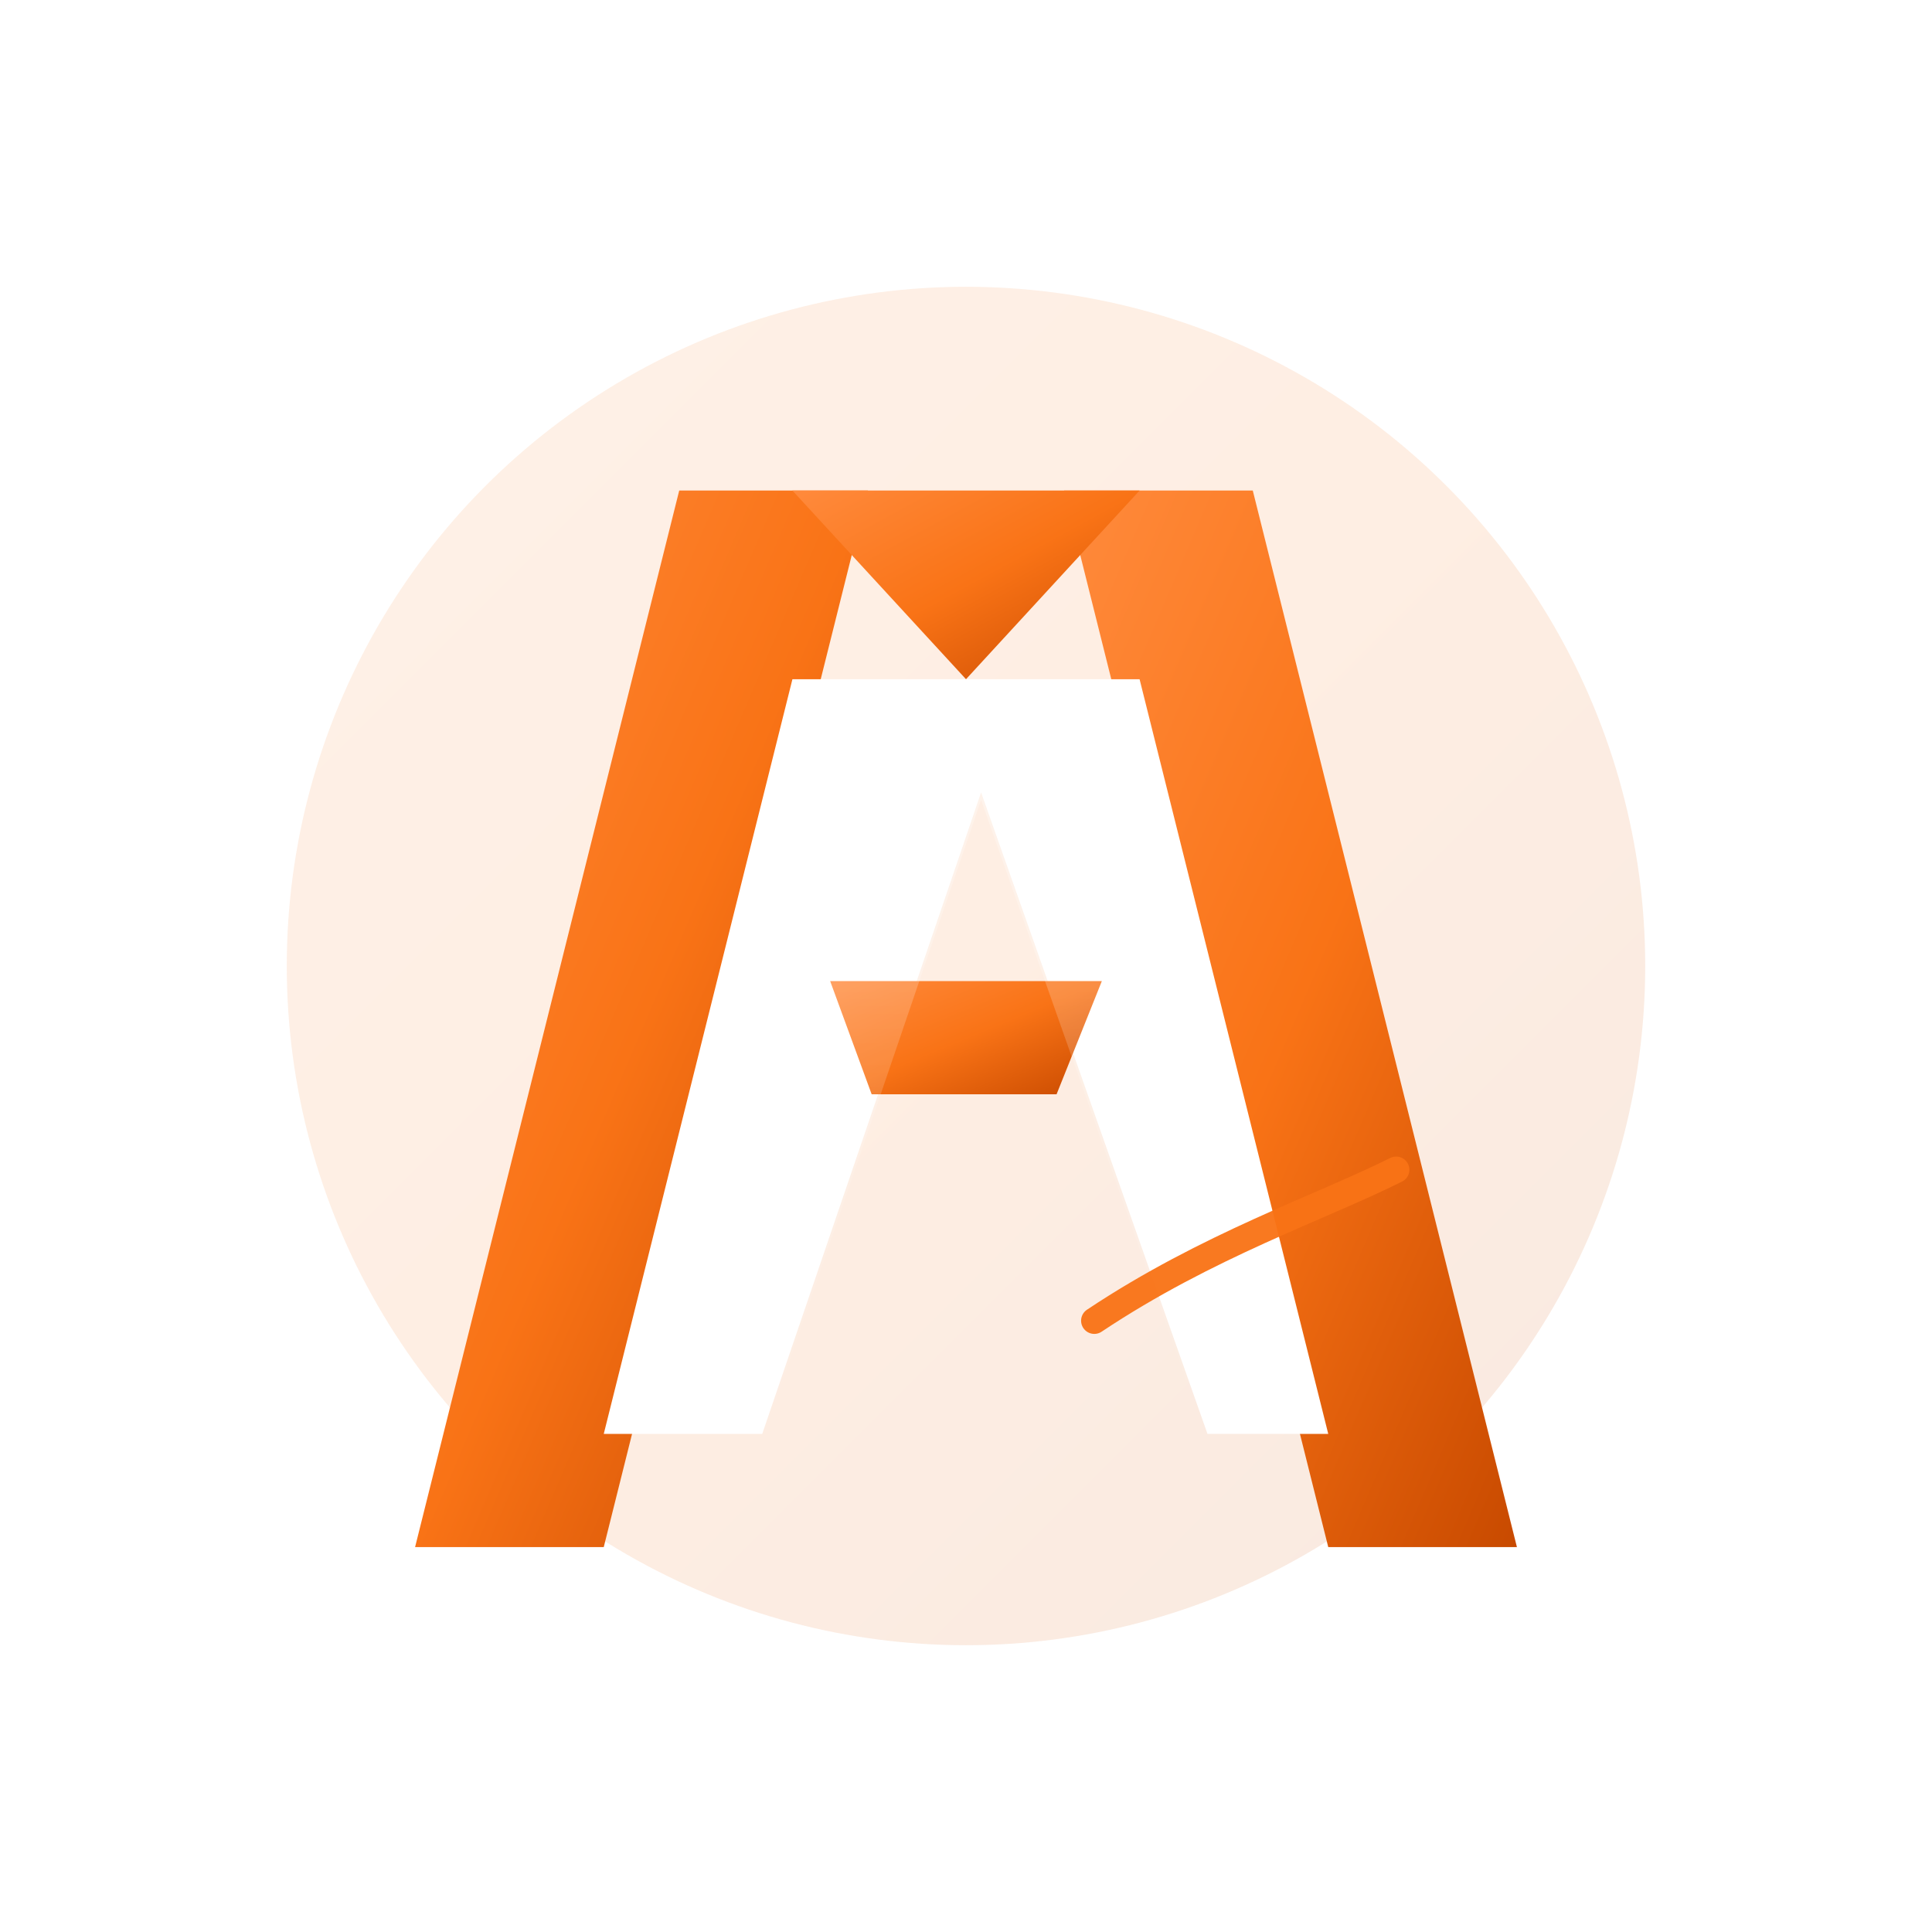 <?xml version="1.0" encoding="UTF-8"?>
<svg width="1024" height="1024" viewBox="0 0 1024 1024" xmlns="http://www.w3.org/2000/svg" role="img" aria-label="Logo A">
  <defs>
    <!-- Orange gradient -->
    <linearGradient id="g1" x1="0" x2="1" y1="0" y2="1">
      <stop offset="0%" stop-color="#FF8A3C"/>
      <stop offset="50%" stop-color="#F97316"/>
      <stop offset="100%" stop-color="#C84A00"/>
    </linearGradient>

    <!-- Soft highlight -->
    <linearGradient id="g2" x1="0" x2="0" y1="0" y2="1">
      <stop offset="0%" stop-color="#FFFFFF" stop-opacity="0.9"/>
      <stop offset="100%" stop-color="#FFFFFF" stop-opacity="0.0"/>
    </linearGradient>

    <!-- Drop shadow filter -->
    <filter id="shadow" x="-50%" y="-50%" width="200%" height="200%">
      <feDropShadow dx="0" dy="20" stdDeviation="30" flood-color="#000000" flood-opacity="0.25"/>
    </filter>

    <!-- Inner emboss to give realistic feel -->
    <filter id="emboss" x="-50%" y="-50%" width="200%" height="200%">
      <feGaussianBlur in="SourceAlpha" stdDeviation="8" result="blur"/>
      <feOffset in="blur" dx="0" dy="4" result="off"/>
      <feComposite in="off" in2="SourceAlpha" operator="arithmetic" k2="-1" k3="1" result="emboss"/>
      <feMerge>
        <feMergeNode in="emboss"/>
        <feMergeNode in="SourceGraphic"/>
      </feMerge>
    </filter>
  </defs>

  <!-- subtle circular background accent (transparent) -->
  <rect width="100%" height="100%" fill="none"/>

  <!-- Orange base shape behind the 'A' for a strong brand presence -->
  <g transform="translate(512,512)">
    <ellipse rx="360" ry="360" fill="url(#g1)" opacity="0.12" />
  </g>

  <!-- The stylized 'A' made from two legs and a crossbar -->
  <g transform="translate(0,0)" filter="url(#shadow)">
    <!-- Left leg (orange) -->
    <path d="M220 820 L360 260 L460 260 L320 820 Z" fill="url(#g1)"/>
    <!-- Right leg (orange) -->
    <path d="M804 820 L664 260 L564 260 L704 820 Z" fill="url(#g1)"/>
    <!-- Inner white core to form the main 'A' silhouette (creates clean white A) -->
    <path d="M320 760 L420 360 L604 360 L704 760 L640 760 L520 420 L404 760 Z" fill="#FFFFFF" />
    <!-- Crossbar (orange) slightly inset for a modern look -->
    <path d="M440 520 L584 520 L560 580 L462 580 Z" fill="url(#g1)" />
    <!-- Top cap to make the 'A' neat -->
    <polygon points="420,260 604,260 512,360" fill="url(#g1)" />
  </g>

  <!-- White highlight overlay to add realism -->
  <g opacity="0.8" filter="url(#emboss)">
    <path d="M320 760 L420 360 L604 360 L704 760 L640 760 L520 420 L404 760 Z" fill="url(#g2)" opacity="0.45"/>
  </g>

  <!-- Small orange accent curve to add uniqueness -->
  <g>
    <path d="M580 700 C640 660, 700 640, 740 620" stroke="#F97316" stroke-width="14" stroke-linecap="round" fill="none" opacity="0.95"/>
  </g>
</svg>
